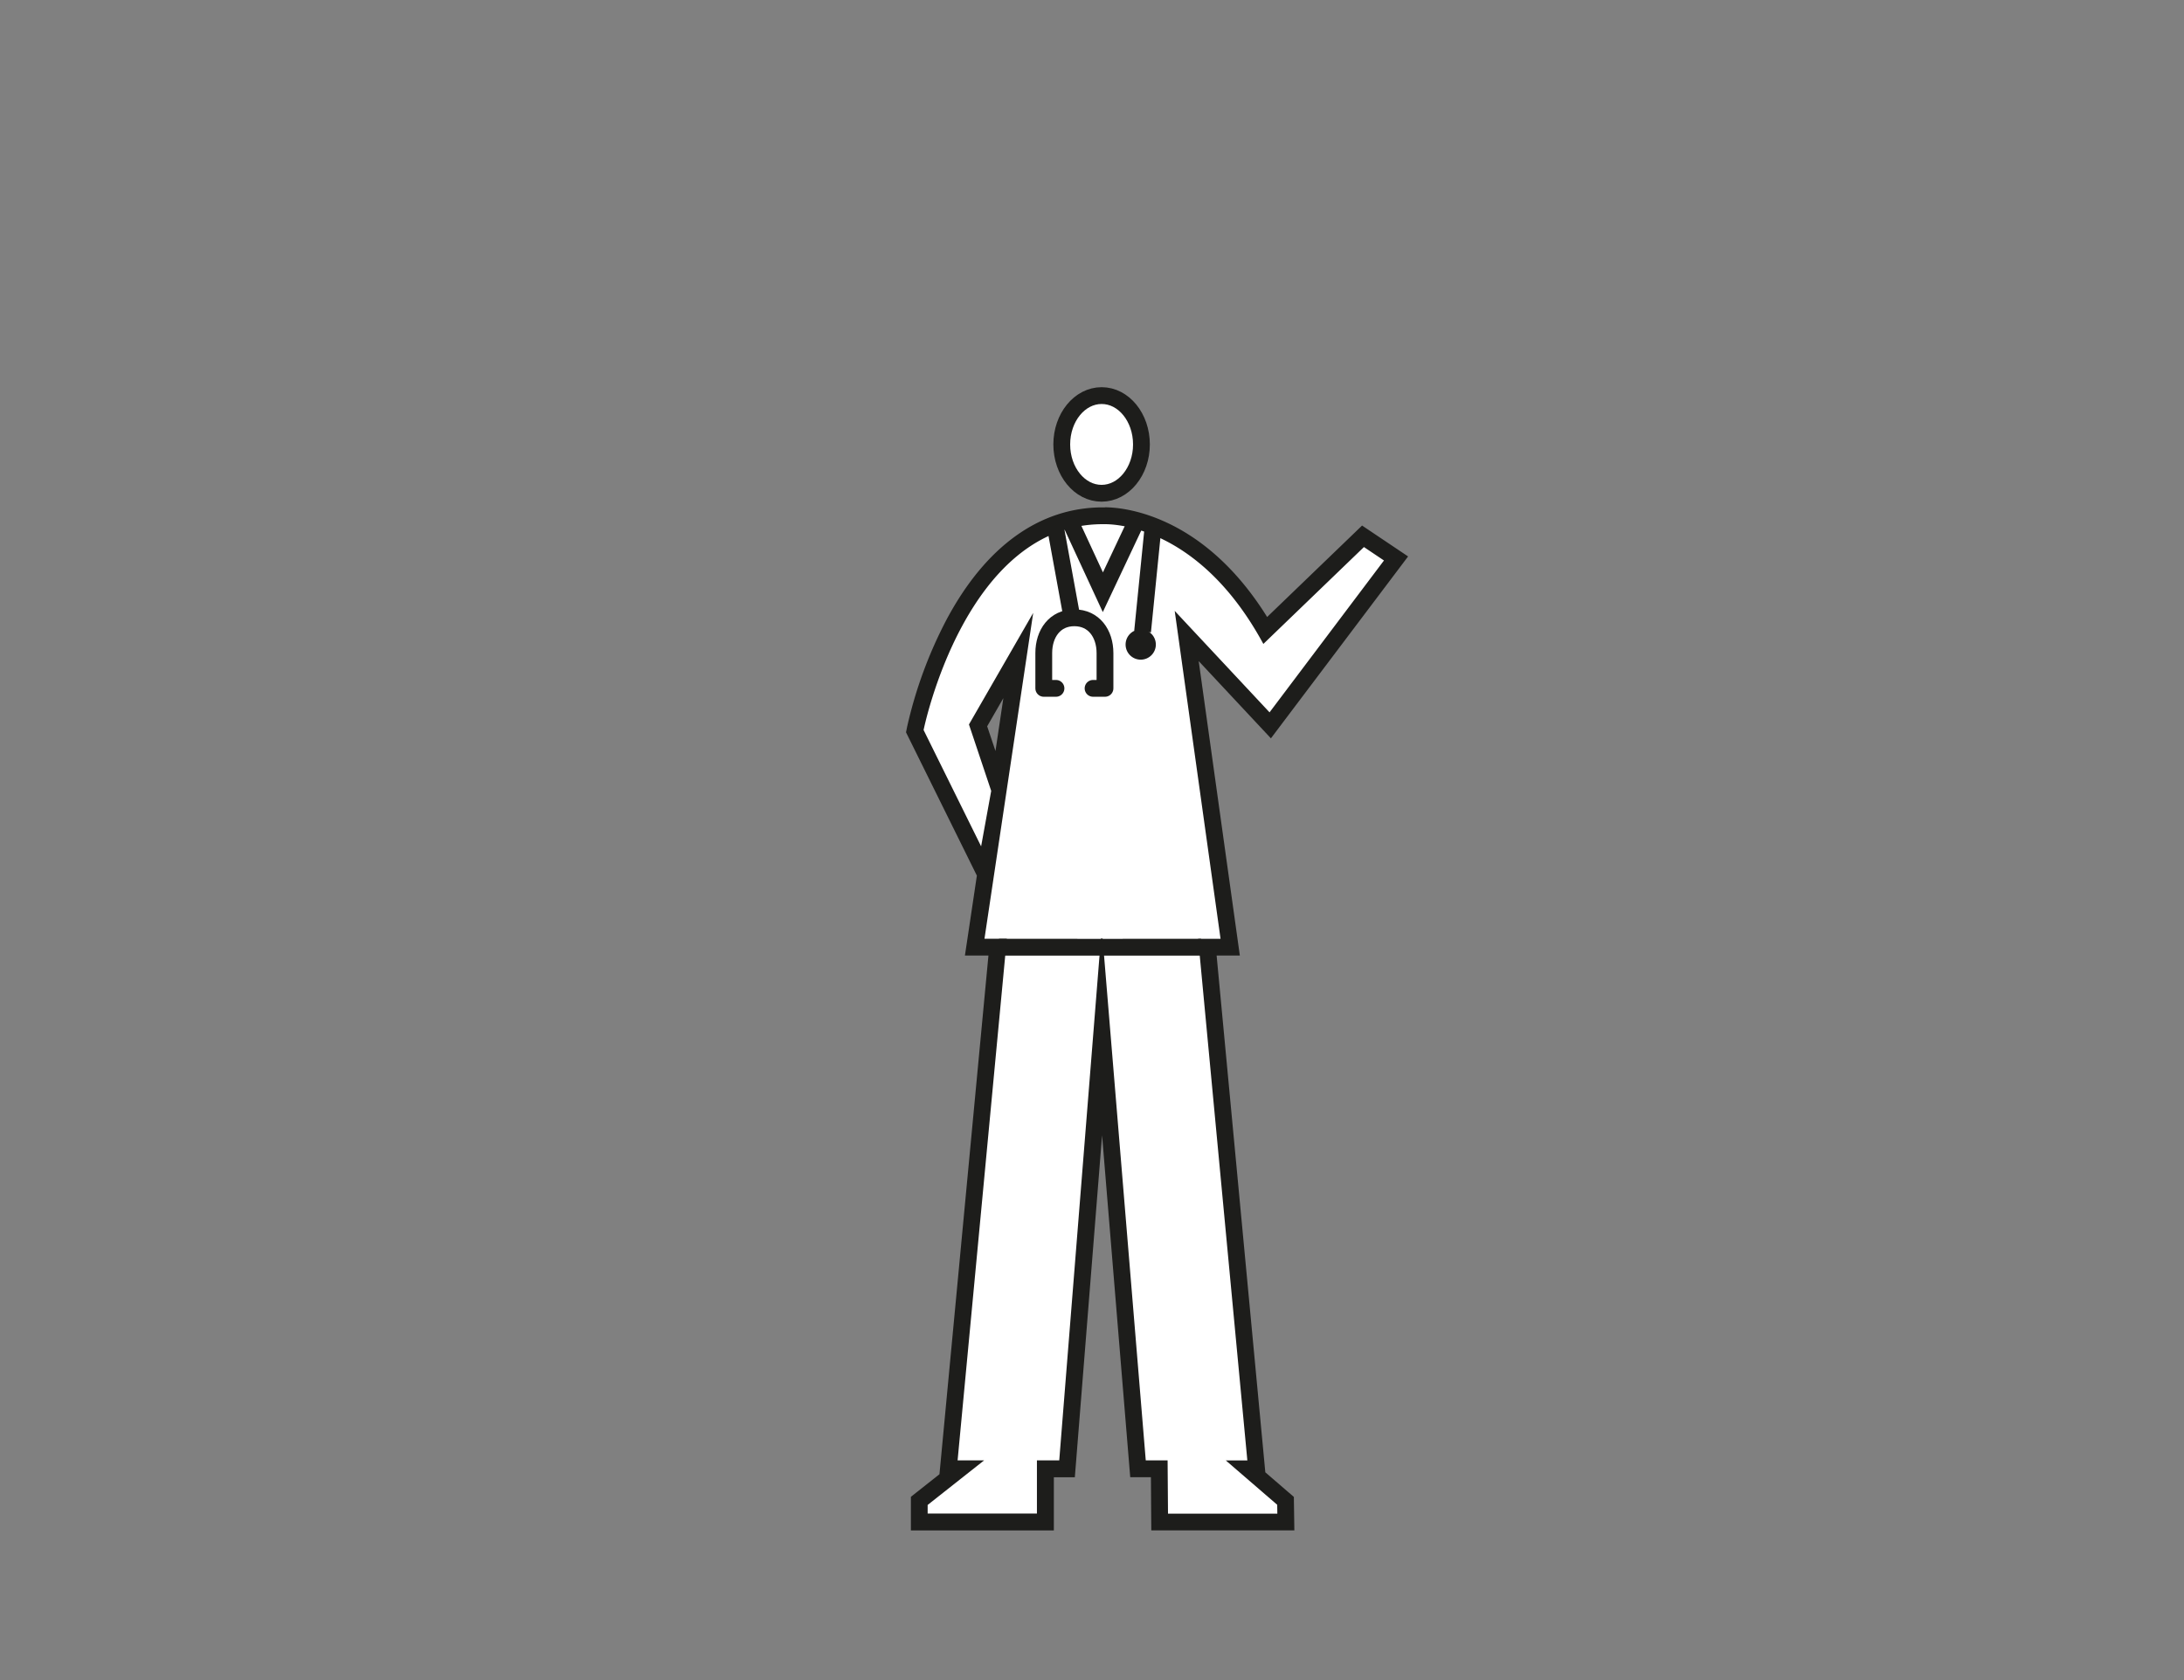 <svg id="Capa_1" data-name="Capa 1" xmlns="http://www.w3.org/2000/svg" viewBox="0 0 1300 1000"><rect x="0" y="0" width="1300" height="1000" fill="#808080" stroke="none"/><defs><style>.cls-1,.cls-2{fill:#fff;}.cls-1,.cls-4,.cls-5,.cls-6{stroke:#1d1d1b;stroke-width:10px;}.cls-1,.cls-4{stroke-miterlimit:10;}.cls-3{fill:#1d1d1b;}.cls-4,.cls-5,.cls-6{fill:none;}.cls-4,.cls-5{stroke-linecap:round;}.cls-5,.cls-6{stroke-linejoin:round;}</style></defs><title>Capa 2-Personajes y artefactos</title><path id="_Trazado_" data-name="&lt;Trazado&gt;" class="cls-1" d="M679.43,264.53c0,16.06-10.63,29.07-23.73,29.07S632,280.59,632,264.53s10.63-29.07,23.74-29.07S679.43,248.47,679.43,264.53Z"/><g id="_Grupo_" data-name="&lt;Grupo&gt;"><path class="cls-2" d="M690.28,905.89l-.22-31.65H677.39L655.88,614,635.1,874.25H622.22l0,31.65H547.17V893.34l24.21-19.1h-6.86l29.28-310.5H580.17l9.09-60.89-3,16.67-41.7-84.32.34-1.67A253.94,253.94,0,0,1,568,370.88c22.38-41.75,52.91-63.84,88.3-63.9.25,0,.72,0,1.42,0,9.52,0,57.78,3.37,95.52,68.24l58.12-56L831,332.41l-74.89,99.3-49.72-53.18,25.9,185.21H718.69L748,874.25h-4.85l22.09,19,.18,12.6ZM594.43,468.21l11.65-78-23.93,41.56Z"/><path class="cls-3" d="M657.68,312C666.15,312,715,315,752,383.28l59.87-57.67,11.92,8L755.68,424l-56.45-60.38,27.29,195.17H713.19l29.28,310.49H729.66l30.58,26.38.08,5.28H695.24L695,869.23H682l-26.2-317-25.3,317H617.22l0,31.66H552.17v-5.12l33.62-26.54H570L599.3,558.75H586l29-193.94-38.24,66.4L590,470.76l-6,33-34.24-69.25S574.49,312,656.4,312c0,0,.44,0,1.28,0m0-10c-.68,0-1.2,0-1.54,0-37.3.1-69.31,23.11-92.58,66.54a259.59,259.59,0,0,0-23.59,64l-.67,3.35,1.51,3.06,34.24,69.24,6.42,13-5.39,36.09-1.72,11.47h14L560.07,868.3l-.87,9.19L546,887.92l-3.8,3v20h85.09v-10l0-21.64h12.49l.74-9.21L656,675.76l16,194.31.76,9.18h12.31l.15,21.72.08,9.93h85.15l-.15-10.15-.08-5.28-.07-4.49-3.4-2.93-13.59-11.72-.75-8L724.18,568.74H738l-1.59-11.38L713.51,393.49l34.86,37.29,8.13,8.69,7.16-9.5,68.13-90.33,6.36-8.44-8.77-5.89-11.92-8-6.7-4.5-5.81,5.6-50.7,48.83c-38.63-62-86.84-65.29-96.57-65.29ZM587.61,432.29l9.62-16.73L592.55,447l-4.94-14.67Z"/></g><line class="cls-1" x1="714.93" y1="563.79" x2="594.68" y2="563.79"/><polyline class="cls-4" points="676.05 310.97 656.47 352.51 637.23 310.97"/><path class="cls-3" d="M679,392.64h0a9,9,0,0,1-9-9h0a9,9,0,0,1,9-9h0a9,9,0,0,1,9,9h0A9,9,0,0,1,679,392.64Z"/><path class="cls-5" d="M628.56,409.72h-7.27l0-21c0-11.61,6.59-21,18.2-21h0c11.61,0,18.23,9.39,18.24,21l0,21h-7.1"/><line class="cls-6" x1="628.51" y1="315.26" x2="637.49" y2="364.38"/><line class="cls-6" x1="686.13" y1="315.76" x2="680.11" y2="375.89"/><rect class="cls-2" x="641.3" y="493.71" width="27" height="64.88" transform="translate(1309.61 1052.31) rotate(180)"/></svg>